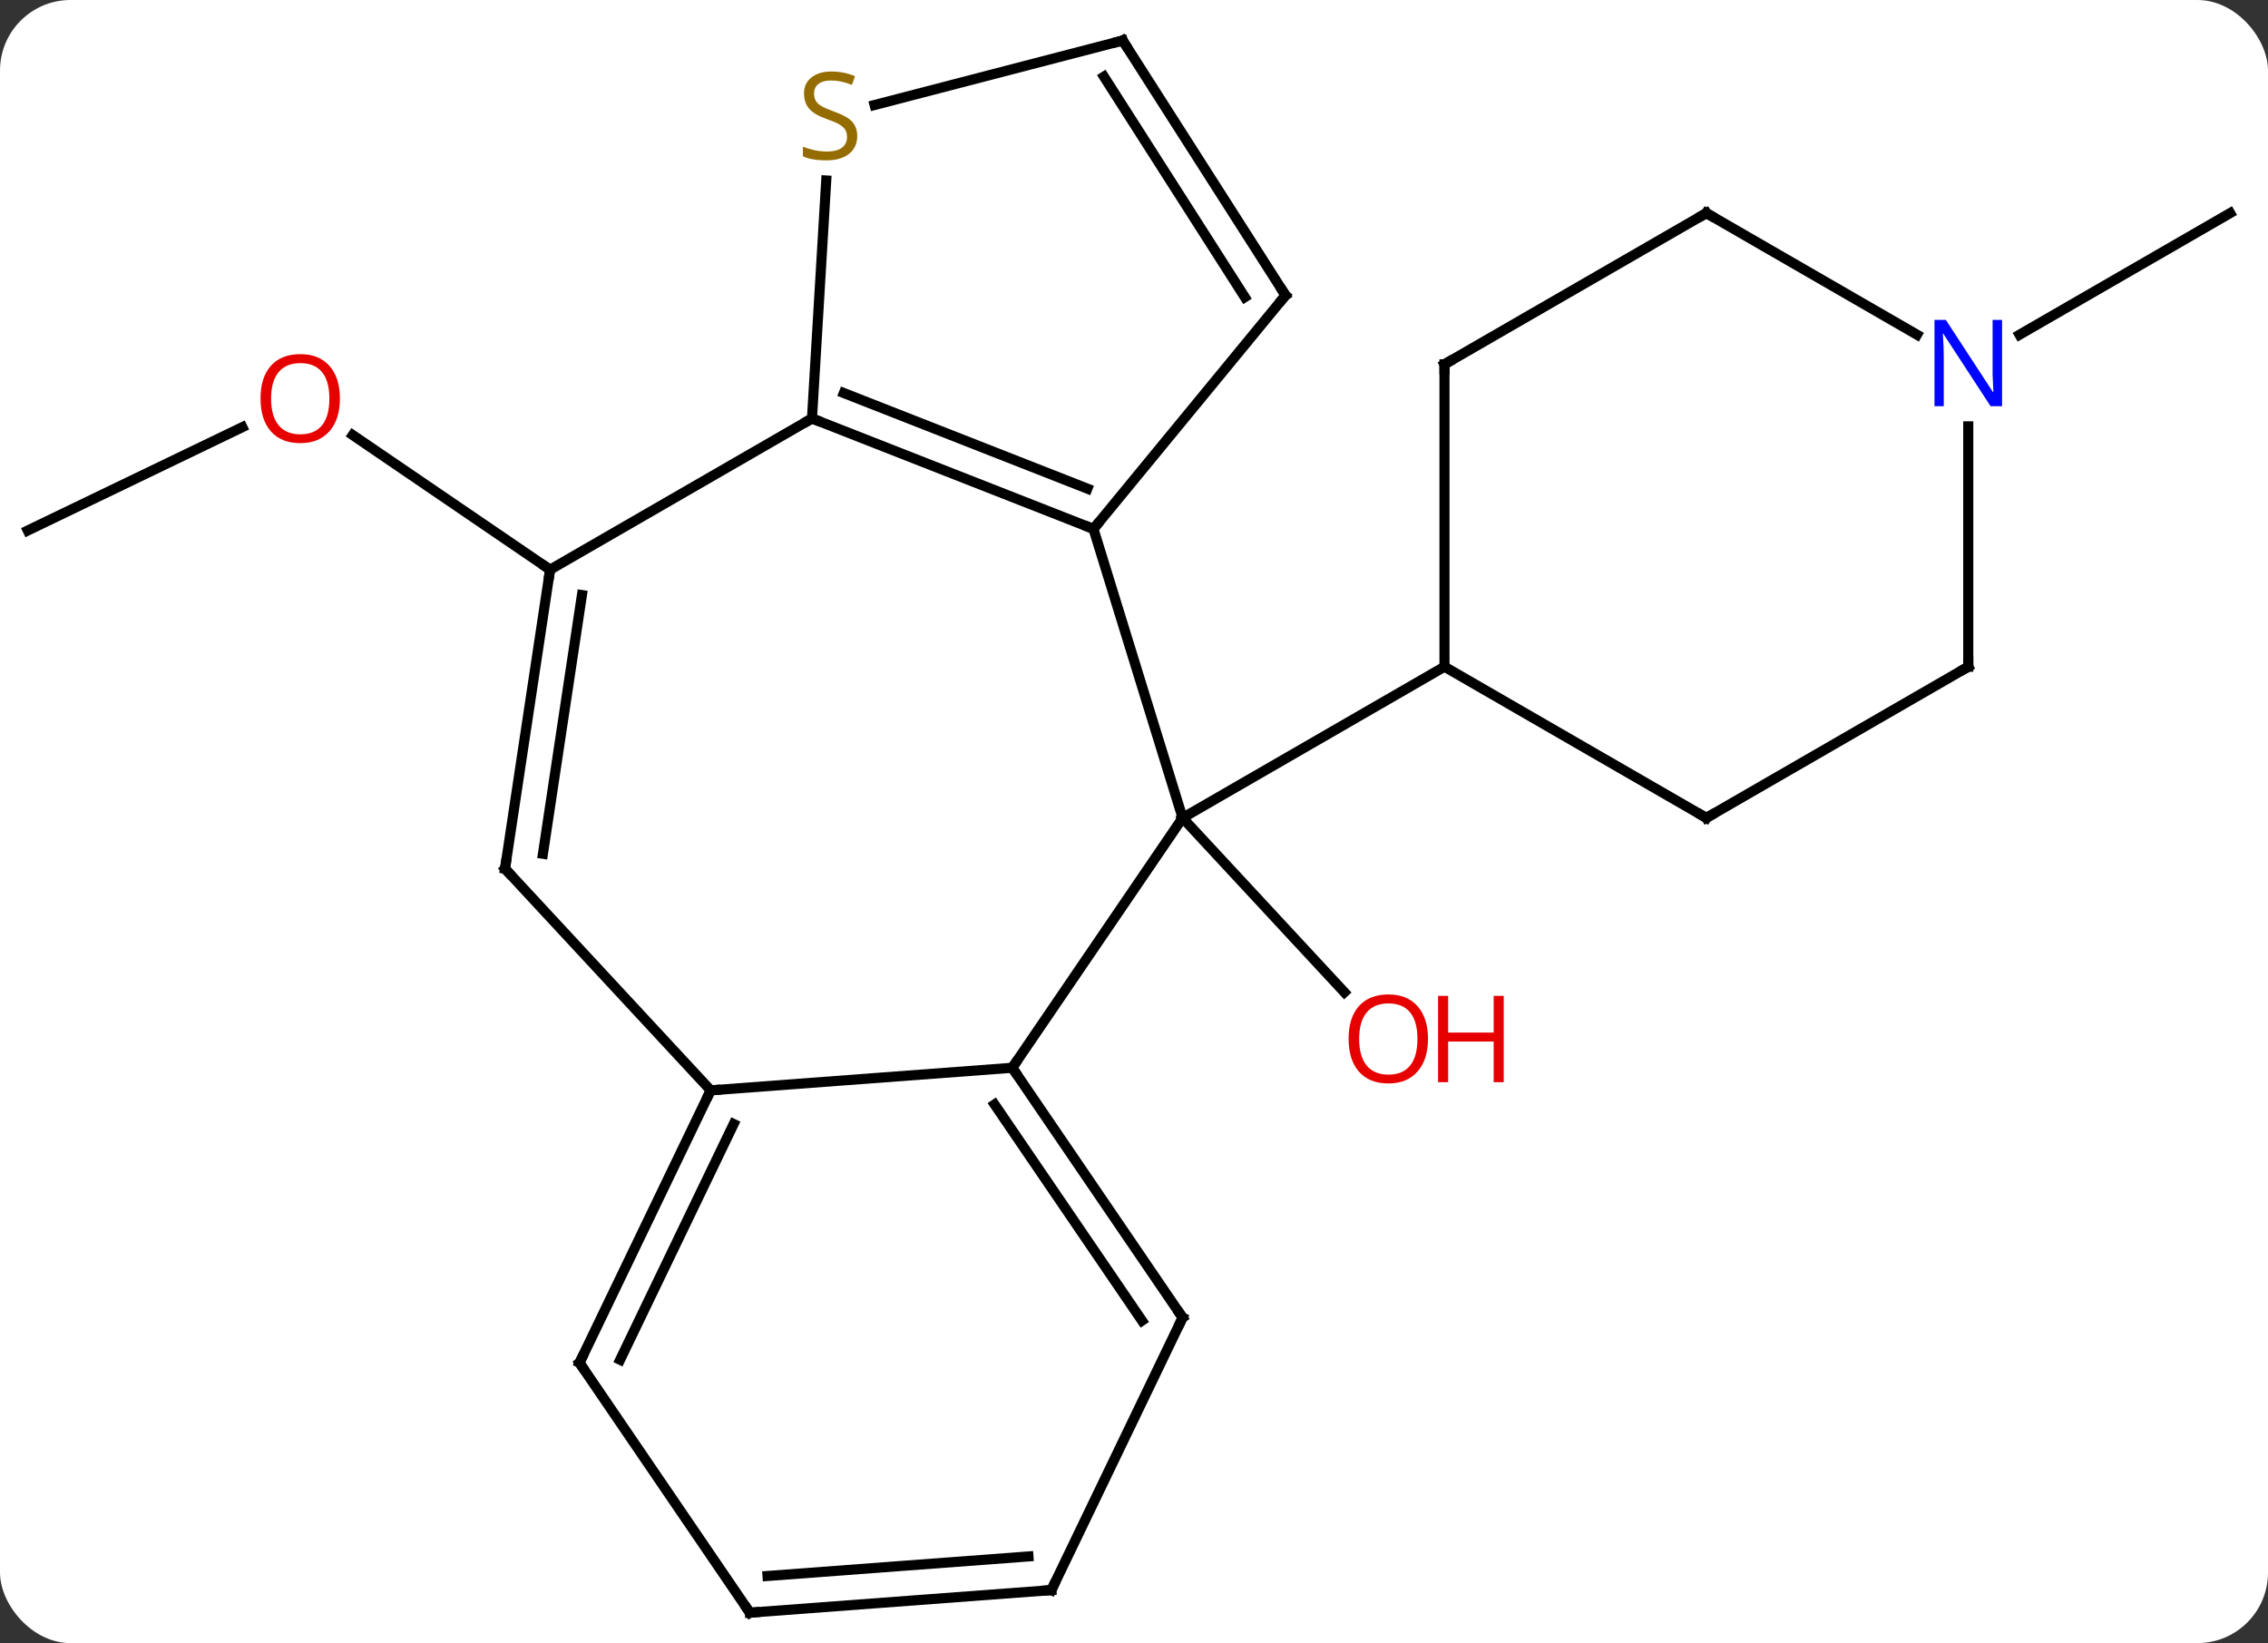 <svg width="225" viewBox="0 0 225 163" style="fill-opacity:1; color-rendering:auto; color-interpolation:auto; text-rendering:auto; stroke:black; stroke-linecap:square; stroke-miterlimit:10; shape-rendering:auto; stroke-opacity:1; fill:black; stroke-dasharray:none; font-weight:normal; stroke-width:1; font-family:'Open Sans'; font-style:normal; stroke-linejoin:miter; font-size:12; stroke-dashoffset:0; image-rendering:auto;" height="163" class="cas-substance-image" xmlns:xlink="http://www.w3.org/1999/xlink" xmlns="http://www.w3.org/2000/svg"><rect x="0" y="0" width="225" height="163" fill="#333333" stroke="none"/><svg class="cas-substance-single-component"><rect y="0" x="0" width="225" stroke="none" ry="7" rx="7" height="163" fill="white" class="cas-substance-group"/><svg y="0" x="0" width="225" viewBox="0 0 225 163" style="fill:black;" height="163" class="cas-substance-single-component-image"><svg><g><g transform="translate(112,82)" style="text-rendering:geometricPrecision; color-rendering:optimizeQuality; color-interpolation:linearRGB; stroke-linecap:butt; image-rendering:optimizeQuality;"><line y2="-0.861" y1="16.435" x2="5.322" x1="21.372" style="fill:none;"/><line y2="-29.373" y1="-39.626" x2="-109.245" x1="-87.954" style="fill:none;"/><line y2="-25.488" y1="-38.838" x2="-57.429" x1="-77.006" style="fill:none;"/><line y2="-48.796" y1="-60.861" x2="88.349" x1="109.245" style="fill:none;"/><line y2="-29.529" y1="-0.861" x2="-3.522" x1="5.322" style="fill:none;"/><line y2="23.925" y1="-0.861" x2="-11.577" x1="5.322" style="fill:none;"/><line y2="-15.861" y1="-0.861" x2="31.302" x1="5.322" style="fill:none;"/><line y2="-40.488" y1="-29.529" x2="-31.446" x1="-3.522" style="fill:none;"/><line y2="-43.008" y1="-33.525" x2="-28.286" x1="-4.124" style="fill:none;"/><line y2="-52.701" y1="-29.529" x2="15.531" x1="-3.522" style="fill:none;"/><line y2="26.166" y1="23.925" x2="-41.493" x1="-11.577" style="fill:none;"/><line y2="48.711" y1="23.925" x2="5.322" x1="-11.577" style="fill:none;"/><line y2="49.013" y1="27.566" x2="1.292" x1="-13.331" style="fill:none;"/><line y2="-25.488" y1="-40.488" x2="-57.429" x1="-31.446" style="fill:none;"/><line y2="-64.097" y1="-40.488" x2="-30.032" x1="-31.446" style="fill:none;"/><line y2="-77.982" y1="-52.701" x2="-0.618" x1="15.531" style="fill:none;"/><line y2="-74.395" y1="-52.52" x2="-2.48" x1="11.494" style="fill:none;"/><line y2="4.176" y1="26.166" x2="-61.899" x1="-41.493" style="fill:none;"/><line y2="53.196" y1="26.166" x2="-54.51" x1="-41.493" style="fill:none;"/><line y2="52.894" y1="29.505" x2="-50.48" x1="-39.216" style="fill:none;"/><line y2="75.741" y1="48.711" x2="-7.695" x1="5.322" style="fill:none;"/><line y2="4.176" y1="-25.488" x2="-61.899" x1="-57.429" style="fill:none;"/><line y2="2.699" y1="-22.968" x2="-58.137" x1="-54.269" style="fill:none;"/><line y2="-77.982" y1="-71.584" x2="-0.618" x1="-25.237" style="fill:none;"/><line y2="77.982" y1="53.196" x2="-37.611" x1="-54.51" style="fill:none;"/><line y2="77.982" y1="75.741" x2="-37.611" x1="-7.695" style="fill:none;"/><line y2="74.341" y1="72.402" x2="-35.857" x1="-9.972" style="fill:none;"/><line y2="-0.861" y1="-15.861" x2="57.282" x1="31.302" style="fill:none;"/><line y2="-45.861" y1="-15.861" x2="31.302" x1="31.302" style="fill:none;"/><line y2="-15.861" y1="-0.861" x2="83.265" x1="57.282" style="fill:none;"/><line y2="-60.861" y1="-45.861" x2="57.282" x1="31.302" style="fill:none;"/><line y2="-39.705" y1="-15.861" x2="83.265" x1="83.265" style="fill:none;"/><line y2="-48.796" y1="-60.861" x2="78.181" x1="57.282" style="fill:none;"/></g><g transform="translate(112,82)" style="fill:rgb(230,0,0); text-rendering:geometricPrecision; color-rendering:optimizeQuality; image-rendering:optimizeQuality; font-family:'Open Sans'; stroke:rgb(230,0,0); color-interpolation:linearRGB;"><path style="stroke:none;" d="M29.666 21.059 Q29.666 23.121 28.626 24.301 Q27.587 25.481 25.744 25.481 Q23.853 25.481 22.822 24.317 Q21.791 23.152 21.791 21.043 Q21.791 18.949 22.822 17.801 Q23.853 16.652 25.744 16.652 Q27.603 16.652 28.634 17.824 Q29.666 18.996 29.666 21.059 ZM22.837 21.059 Q22.837 22.793 23.58 23.699 Q24.322 24.606 25.744 24.606 Q27.166 24.606 27.892 23.707 Q28.619 22.809 28.619 21.059 Q28.619 19.324 27.892 18.434 Q27.166 17.543 25.744 17.543 Q24.322 17.543 23.58 18.442 Q22.837 19.34 22.837 21.059 Z"/><path style="stroke:none;" d="M37.181 25.356 L36.181 25.356 L36.181 21.324 L31.666 21.324 L31.666 25.356 L30.666 25.356 L30.666 16.793 L31.666 16.793 L31.666 20.434 L36.181 20.434 L36.181 16.793 L37.181 16.793 L37.181 25.356 Z"/><path style="stroke:none;" d="M-78.278 -42.46 Q-78.278 -40.398 -79.317 -39.218 Q-80.356 -38.038 -82.199 -38.038 Q-84.09 -38.038 -85.121 -39.203 Q-86.153 -40.367 -86.153 -42.476 Q-86.153 -44.57 -85.121 -45.718 Q-84.09 -46.867 -82.199 -46.867 Q-80.34 -46.867 -79.309 -45.695 Q-78.278 -44.523 -78.278 -42.46 ZM-85.106 -42.46 Q-85.106 -40.726 -84.363 -39.82 Q-83.621 -38.913 -82.199 -38.913 Q-80.778 -38.913 -80.051 -39.812 Q-79.324 -40.71 -79.324 -42.46 Q-79.324 -44.195 -80.051 -45.085 Q-80.778 -45.976 -82.199 -45.976 Q-83.621 -45.976 -84.363 -45.078 Q-85.106 -44.179 -85.106 -42.46 Z"/></g><g transform="translate(112,82)" style="stroke-linecap:butt; text-rendering:geometricPrecision; color-rendering:optimizeQuality; image-rendering:optimizeQuality; font-family:'Open Sans'; color-interpolation:linearRGB; stroke-miterlimit:5;"><path style="fill:none;" d="M-3.987 -29.712 L-3.522 -29.529 L-3.204 -29.915"/><path style="fill:none;" d="M-11.295 24.338 L-11.577 23.925 L-11.295 23.512"/><path style="fill:none;" d="M-30.981 -40.305 L-31.446 -40.488 L-31.879 -40.238"/><path style="fill:none;" d="M15.213 -52.315 L15.531 -52.701 L15.262 -53.122"/><path style="fill:none;" d="M-41.71 26.616 L-41.493 26.166 L-40.994 26.129"/><path style="fill:none;" d="M5.04 48.298 L5.322 48.711 L5.105 49.161"/><path style="fill:none;" d="M-57.504 -24.994 L-57.429 -25.488 L-57.842 -25.77"/><path style="fill:rgb(148,108,0); stroke:none;" d="M-26.957 -68.499 Q-26.957 -67.374 -27.777 -66.734 Q-28.597 -66.093 -30.004 -66.093 Q-31.535 -66.093 -32.347 -66.499 L-32.347 -67.453 Q-31.816 -67.234 -31.199 -67.101 Q-30.582 -66.968 -29.972 -66.968 Q-28.972 -66.968 -28.472 -67.351 Q-27.972 -67.734 -27.972 -68.406 Q-27.972 -68.843 -28.152 -69.132 Q-28.332 -69.421 -28.746 -69.664 Q-29.16 -69.906 -30.019 -70.203 Q-31.207 -70.624 -31.722 -71.21 Q-32.238 -71.796 -32.238 -72.749 Q-32.238 -73.734 -31.496 -74.32 Q-30.754 -74.906 -29.519 -74.906 Q-28.254 -74.906 -27.175 -74.437 L-27.488 -73.578 Q-28.55 -74.015 -29.55 -74.015 Q-30.347 -74.015 -30.793 -73.679 Q-31.238 -73.343 -31.238 -72.734 Q-31.238 -72.296 -31.074 -72.007 Q-30.91 -71.718 -30.519 -71.484 Q-30.129 -71.249 -29.316 -70.953 Q-27.972 -70.484 -27.465 -69.929 Q-26.957 -69.374 -26.957 -68.499 Z"/><path style="fill:none;" d="M-0.349 -77.561 L-0.618 -77.982 L-1.102 -77.856"/><path style="fill:none;" d="M-61.559 4.543 L-61.899 4.176 L-61.825 3.682"/><path style="fill:none;" d="M-54.293 52.745 L-54.51 53.196 L-54.228 53.609"/><path style="fill:none;" d="M-7.478 75.29 L-7.695 75.741 L-8.194 75.778"/><path style="fill:none;" d="M-37.893 77.569 L-37.611 77.982 L-37.112 77.945"/><path style="fill:none;" d="M56.849 -1.111 L57.282 -0.861 L57.715 -1.111"/><path style="fill:none;" d="M31.302 -45.361 L31.302 -45.861 L31.735 -46.111"/><path style="fill:none;" d="M82.832 -15.611 L83.265 -15.861 L83.265 -16.361"/><path style="fill:none;" d="M56.849 -60.611 L57.282 -60.861 L57.715 -60.611"/><path style="fill:rgb(0,5,255); stroke:none;" d="M86.617 -41.705 L85.476 -41.705 L80.788 -48.892 L80.742 -48.892 Q80.835 -47.627 80.835 -46.58 L80.835 -41.705 L79.913 -41.705 L79.913 -50.267 L81.038 -50.267 L85.71 -43.111 L85.757 -43.111 Q85.757 -43.267 85.71 -44.127 Q85.663 -44.986 85.679 -45.361 L85.679 -50.267 L86.617 -50.267 L86.617 -41.705 Z"/></g></g></svg></svg></svg></svg>